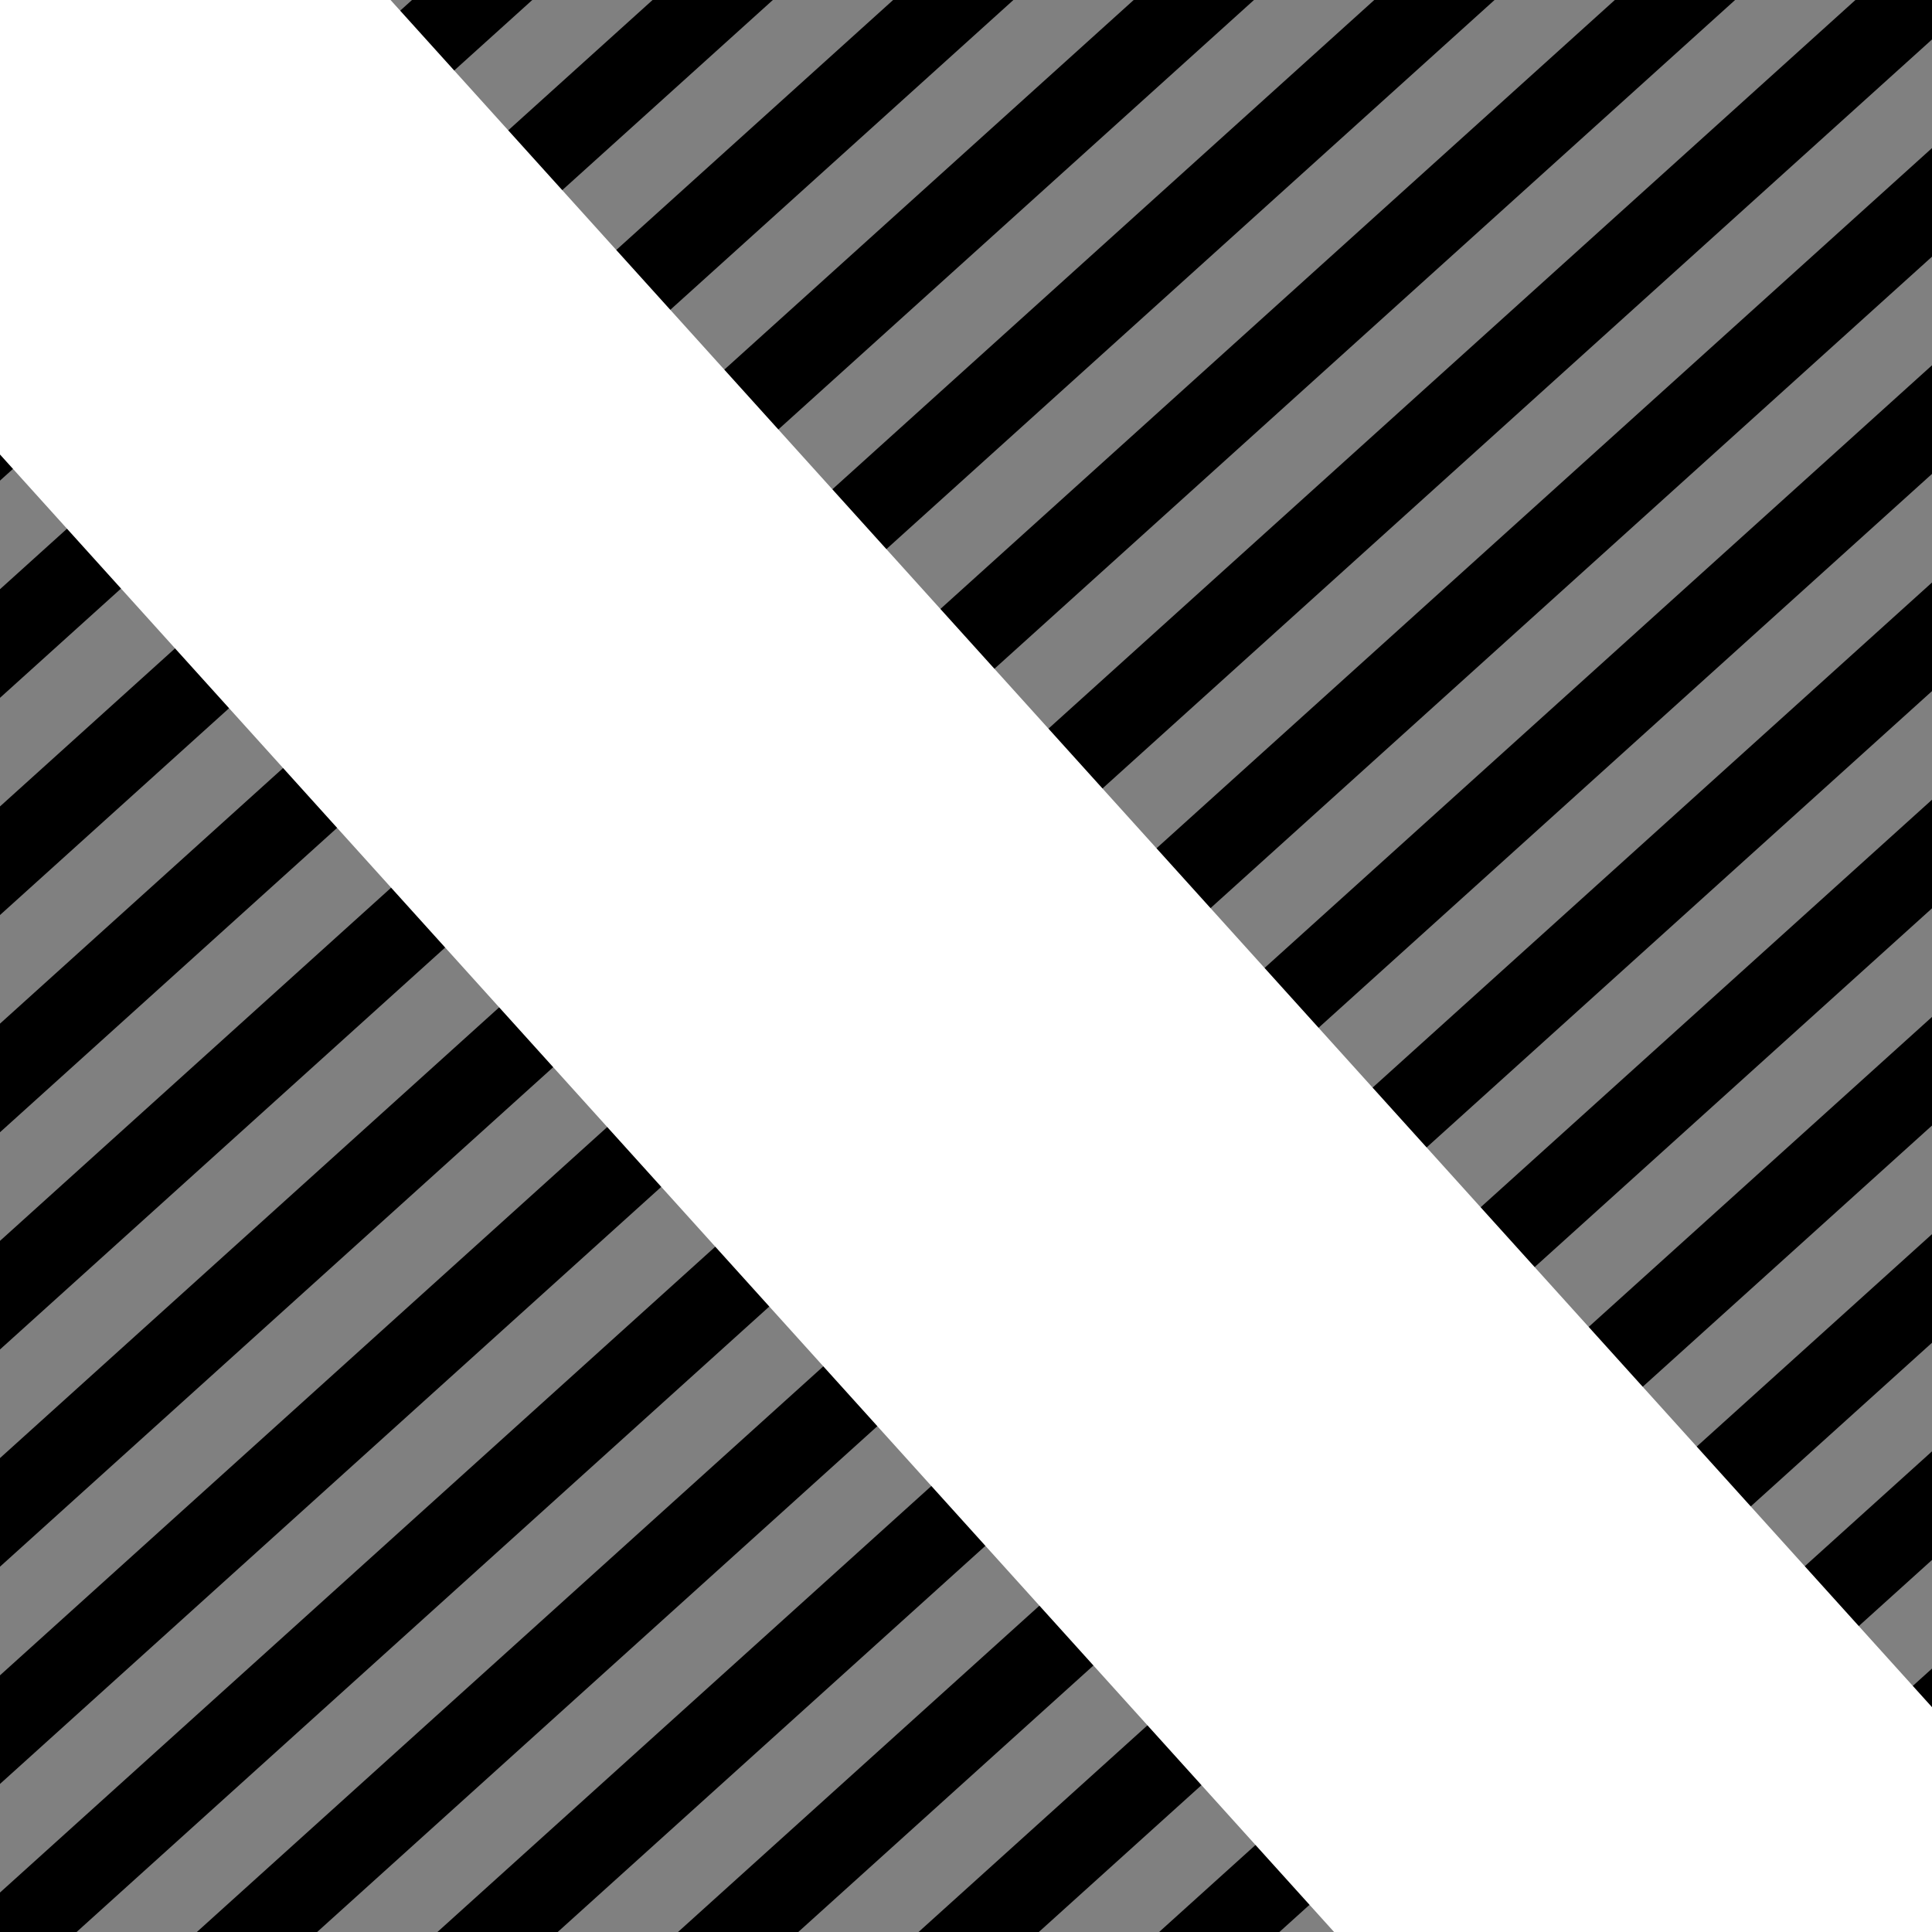 <?xml version="1.0" encoding="UTF-8" standalone="no"?>
<!-- Created with Inkscape (http://www.inkscape.org/) -->

<svg
   xmlns:dc="http://purl.org/dc/elements/1.1/"
   xmlns:cc="http://creativecommons.org/ns#"
   xmlns:rdf="http://www.w3.org/1999/02/22-rdf-syntax-ns#"
   xmlns:svg="http://www.w3.org/2000/svg"
   xmlns="http://www.w3.org/2000/svg"
   xmlns:sodipodi="http://sodipodi.sourceforge.net/DTD/sodipodi-0.dtd"
   xmlns:inkscape="http://www.inkscape.org/namespaces/inkscape"
   version="1.1"
   id="svg815"
   width="65"
   height="65"
   viewBox="0 0 65 65"
   sodipodi:docname="pattern2.svg"
   inkscape:version="0.92.4 (5da689c313, 2019-01-14)">
  <rect x="0" y="0" width="65" height="65" fill="#808080" stroke="none"/>
  <defs
     id="defs819" />
  <sodipodi:namedview
     pagecolor="#ffffff"
     bordercolor="#666666"
     borderopacity="1"
     objecttolerance="10"
     gridtolerance="10"
     guidetolerance="10"
     inkscape:pageopacity="0"
     inkscape:pageshadow="2"
     inkscape:window-width="950"
     inkscape:window-height="930"
     id="namedview817"
     showgrid="false"
     inkscape:zoom="3.6692308"
     inkscape:cx="28.644554"
     inkscape:cy="48.852201"
     inkscape:window-x="919"
     inkscape:window-y="0"
     inkscape:window-maximized="0"
     inkscape:current-layer="layer2"
     inkscape:snap-global="true" />
  <g
     inkscape:groupmode="layer"
     id="layer1"
     inkscape:label="Layer 1" />
  <g
     inkscape:groupmode="layer"
     id="layer2"
     inkscape:label="Layer 2">
    <g
       id="g5154"
       transform="rotate(-42.08,36.77,34.721)">
      <rect
         y="-33.522"
         x="-23.983"
         height="2.712"
         width="118.145"
         id="rect4536"
         style="opacity:1;fill:#000000;fill-opacity:1;stroke:none;stroke-width:28.107;stroke-linejoin:miter;stroke-miterlimit:4;stroke-dasharray:none;stroke-opacity:1" />
      <rect
         y="-28.098"
         x="-23.983"
         height="2.712"
         width="118.145"
         id="rect4536-7-8"
         style="opacity:1;fill:#000000;fill-opacity:1;stroke:none;stroke-width:28.107;stroke-linejoin:miter;stroke-miterlimit:4;stroke-dasharray:none;stroke-opacity:1" />
      <rect
         y="-22.674"
         x="-23.983"
         height="2.712"
         width="118.145"
         id="rect4536-7-8-7-1"
         style="opacity:1;fill:#000000;fill-opacity:1;stroke:none;stroke-width:28.107;stroke-linejoin:miter;stroke-miterlimit:4;stroke-dasharray:none;stroke-opacity:1" />
      <rect
         y="-17.25"
         x="-23.983"
         height="2.712"
         width="118.145"
         id="rect4536-7-8-7-1-2-9"
         style="opacity:1;fill:#000000;fill-opacity:1;stroke:none;stroke-width:28.107;stroke-linejoin:miter;stroke-miterlimit:4;stroke-dasharray:none;stroke-opacity:1" />
      <rect
         y="-11.826"
         x="-23.983"
         height="2.712"
         width="118.145"
         id="rect4536-7-8-7-1-2-9-7-1"
         style="opacity:1;fill:#000000;fill-opacity:1;stroke:none;stroke-width:28.107;stroke-linejoin:miter;stroke-miterlimit:4;stroke-dasharray:none;stroke-opacity:1" />
      <rect
         y="-6.402"
         x="-23.983"
         height="2.712"
         width="118.145"
         id="rect4536-7-8-7-1-2-9-7-1-1-5"
         style="opacity:1;fill:#000000;fill-opacity:1;stroke:none;stroke-width:28.107;stroke-linejoin:miter;stroke-miterlimit:4;stroke-dasharray:none;stroke-opacity:1" />
      <rect
         y="-0.978"
         x="-23.983"
         height="2.712"
         width="118.145"
         id="rect4536-7-4"
         style="opacity:1;fill:#000000;fill-opacity:1;stroke:none;stroke-width:28.107;stroke-linejoin:miter;stroke-miterlimit:4;stroke-dasharray:none;stroke-opacity:1" />
      <rect
         y="4.446"
         x="-23.983"
         height="2.712"
         width="118.145"
         id="rect4536-7-8-7-8"
         style="opacity:1;fill:#000000;fill-opacity:1;stroke:none;stroke-width:28.107;stroke-linejoin:miter;stroke-miterlimit:4;stroke-dasharray:none;stroke-opacity:1" />
      <rect
         y="9.87"
         x="-23.983"
         height="2.712"
         width="118.145"
         id="rect4536-7-8-7-1-2-8"
         style="opacity:1;fill:#000000;fill-opacity:1;stroke:none;stroke-width:28.107;stroke-linejoin:miter;stroke-miterlimit:4;stroke-dasharray:none;stroke-opacity:1" />
      <rect
         y="15.294"
         x="-23.983"
         height="2.712"
         width="118.145"
         id="rect4536-7-8-7-1-2-9-7-8"
         style="opacity:1;fill:#000000;fill-opacity:1;stroke:none;stroke-width:28.107;stroke-linejoin:miter;stroke-miterlimit:4;stroke-dasharray:none;stroke-opacity:1" />
      <rect
         y="20.718"
         x="-23.983"
         height="2.712"
         width="118.145"
         id="rect4536-7-8-7-1-2-9-7-1-1-3"
         style="opacity:1;fill:#000000;fill-opacity:1;stroke:none;stroke-width:28.107;stroke-linejoin:miter;stroke-miterlimit:4;stroke-dasharray:none;stroke-opacity:1" />
      <rect
         y="26.143"
         x="-23.983"
         height="2.712"
         width="118.145"
         id="rect4536-7-8-7-1-2-9-7-1-1-5-4-3"
         style="opacity:1;fill:#000000;fill-opacity:1;stroke:none;stroke-width:28.107;stroke-linejoin:miter;stroke-miterlimit:4;stroke-dasharray:none;stroke-opacity:1" />
      <rect
         y="31.567"
         x="-23.983"
         height="2.712"
         width="118.145"
         id="rect4536-6"
         style="opacity:1;fill:#000000;fill-opacity:1;stroke:none;stroke-width:28.107;stroke-linejoin:miter;stroke-miterlimit:4;stroke-dasharray:none;stroke-opacity:1" />
      <rect
         y="36.991"
         x="-23.983"
         height="2.712"
         width="118.145"
         id="rect4536-7-8-7"
         style="opacity:1;fill:#000000;fill-opacity:1;stroke:none;stroke-width:28.107;stroke-linejoin:miter;stroke-miterlimit:4;stroke-dasharray:none;stroke-opacity:1" />
      <rect
         y="42.415"
         x="-23.983"
         height="2.712"
         width="118.145"
         id="rect4536-7-8-7-1-3"
         style="opacity:1;fill:#000000;fill-opacity:1;stroke:none;stroke-width:28.107;stroke-linejoin:miter;stroke-miterlimit:4;stroke-dasharray:none;stroke-opacity:1" />
      <rect
         y="47.839"
         x="-23.983"
         height="2.712"
         width="118.145"
         id="rect4536-7-8-7-1-2-9-9"
         style="opacity:1;fill:#000000;fill-opacity:1;stroke:none;stroke-width:28.107;stroke-linejoin:miter;stroke-miterlimit:4;stroke-dasharray:none;stroke-opacity:1" />
      <rect
         y="53.263"
         x="-23.983"
         height="2.712"
         width="118.145"
         id="rect4536-7-8-7-1-2-9-7-1-2"
         style="opacity:1;fill:#000000;fill-opacity:1;stroke:none;stroke-width:28.107;stroke-linejoin:miter;stroke-miterlimit:4;stroke-dasharray:none;stroke-opacity:1" />
      <rect
         y="58.687"
         x="-23.983"
         height="2.712"
         width="118.145"
         id="rect4536-7-8-7-1-2-9-7-1-1-5-3"
         style="opacity:1;fill:#000000;fill-opacity:1;stroke:none;stroke-width:28.107;stroke-linejoin:miter;stroke-miterlimit:4;stroke-dasharray:none;stroke-opacity:1" />
      <rect
         y="64.111"
         x="-23.983"
         height="2.712"
         width="118.145"
         id="rect4536-7-4-4"
         style="opacity:1;fill:#000000;fill-opacity:1;stroke:none;stroke-width:28.107;stroke-linejoin:miter;stroke-miterlimit:4;stroke-dasharray:none;stroke-opacity:1" />
      <rect
         y="69.535"
         x="-23.983"
         height="2.712"
         width="118.145"
         id="rect4536-7-8-7-8-0"
         style="opacity:1;fill:#000000;fill-opacity:1;stroke:none;stroke-width:28.107;stroke-linejoin:miter;stroke-miterlimit:4;stroke-dasharray:none;stroke-opacity:1" />
      <rect
         y="74.959"
         x="-23.983"
         height="2.712"
         width="118.145"
         id="rect4536-7-8-7-1-2-8-7"
         style="opacity:1;fill:#000000;fill-opacity:1;stroke:none;stroke-width:28.107;stroke-linejoin:miter;stroke-miterlimit:4;stroke-dasharray:none;stroke-opacity:1" />
      <rect
         y="80.383"
         x="-23.983"
         height="2.712"
         width="118.145"
         id="rect4536-7-8-7-1-2-9-7-8-6"
         style="opacity:1;fill:#000000;fill-opacity:1;stroke:none;stroke-width:28.107;stroke-linejoin:miter;stroke-miterlimit:4;stroke-dasharray:none;stroke-opacity:1" />
      <rect
         y="85.807"
         x="-23.983"
         height="2.712"
         width="118.145"
         id="rect4536-7-8-7-1-2-9-7-1-1-3-5"
         style="opacity:1;fill:#000000;fill-opacity:1;stroke:none;stroke-width:28.107;stroke-linejoin:miter;stroke-miterlimit:4;stroke-dasharray:none;stroke-opacity:1" />
      <rect
         y="91.231"
         x="-23.983"
         height="2.712"
         width="118.145"
         id="rect4536-7-8-7-1-2-9-7-1-1-5-4-3-3"
         style="opacity:1;fill:#000000;fill-opacity:1;stroke:none;stroke-width:28.107;stroke-linejoin:miter;stroke-miterlimit:4;stroke-dasharray:none;stroke-opacity:1" />
      <rect
         transform="scale(-1)"
         y="-93.943"
         x="13.983"
         height="127.465"
         width="10"
         id="rect5095"
         style="opacity:1;fill:#ffffff;fill-opacity:1;stroke:none;stroke-width:23.065;stroke-linejoin:miter;stroke-miterlimit:4;stroke-dasharray:none;stroke-opacity:1" />
      <rect
         transform="scale(-1)"
         y="-93.943"
         x="-94.161"
         height="127.465"
         width="10"
         id="rect5095-5"
         style="opacity:1;fill:#ffffff;fill-opacity:1;stroke:none;stroke-width:23.065;stroke-linejoin:miter;stroke-miterlimit:4;stroke-dasharray:none;stroke-opacity:1" />
      <rect
         transform="scale(-1)"
         y="-93.943"
         x="-42.5"
         height="127.465"
         width="20"
         id="rect5095-5-0"
         style="opacity:1;fill:#ffffff;fill-opacity:1;stroke:none;stroke-width:32.619;stroke-linejoin:miter;stroke-miterlimit:4;stroke-dasharray:none;stroke-opacity:1" />
    </g>
  </g>
</svg>
